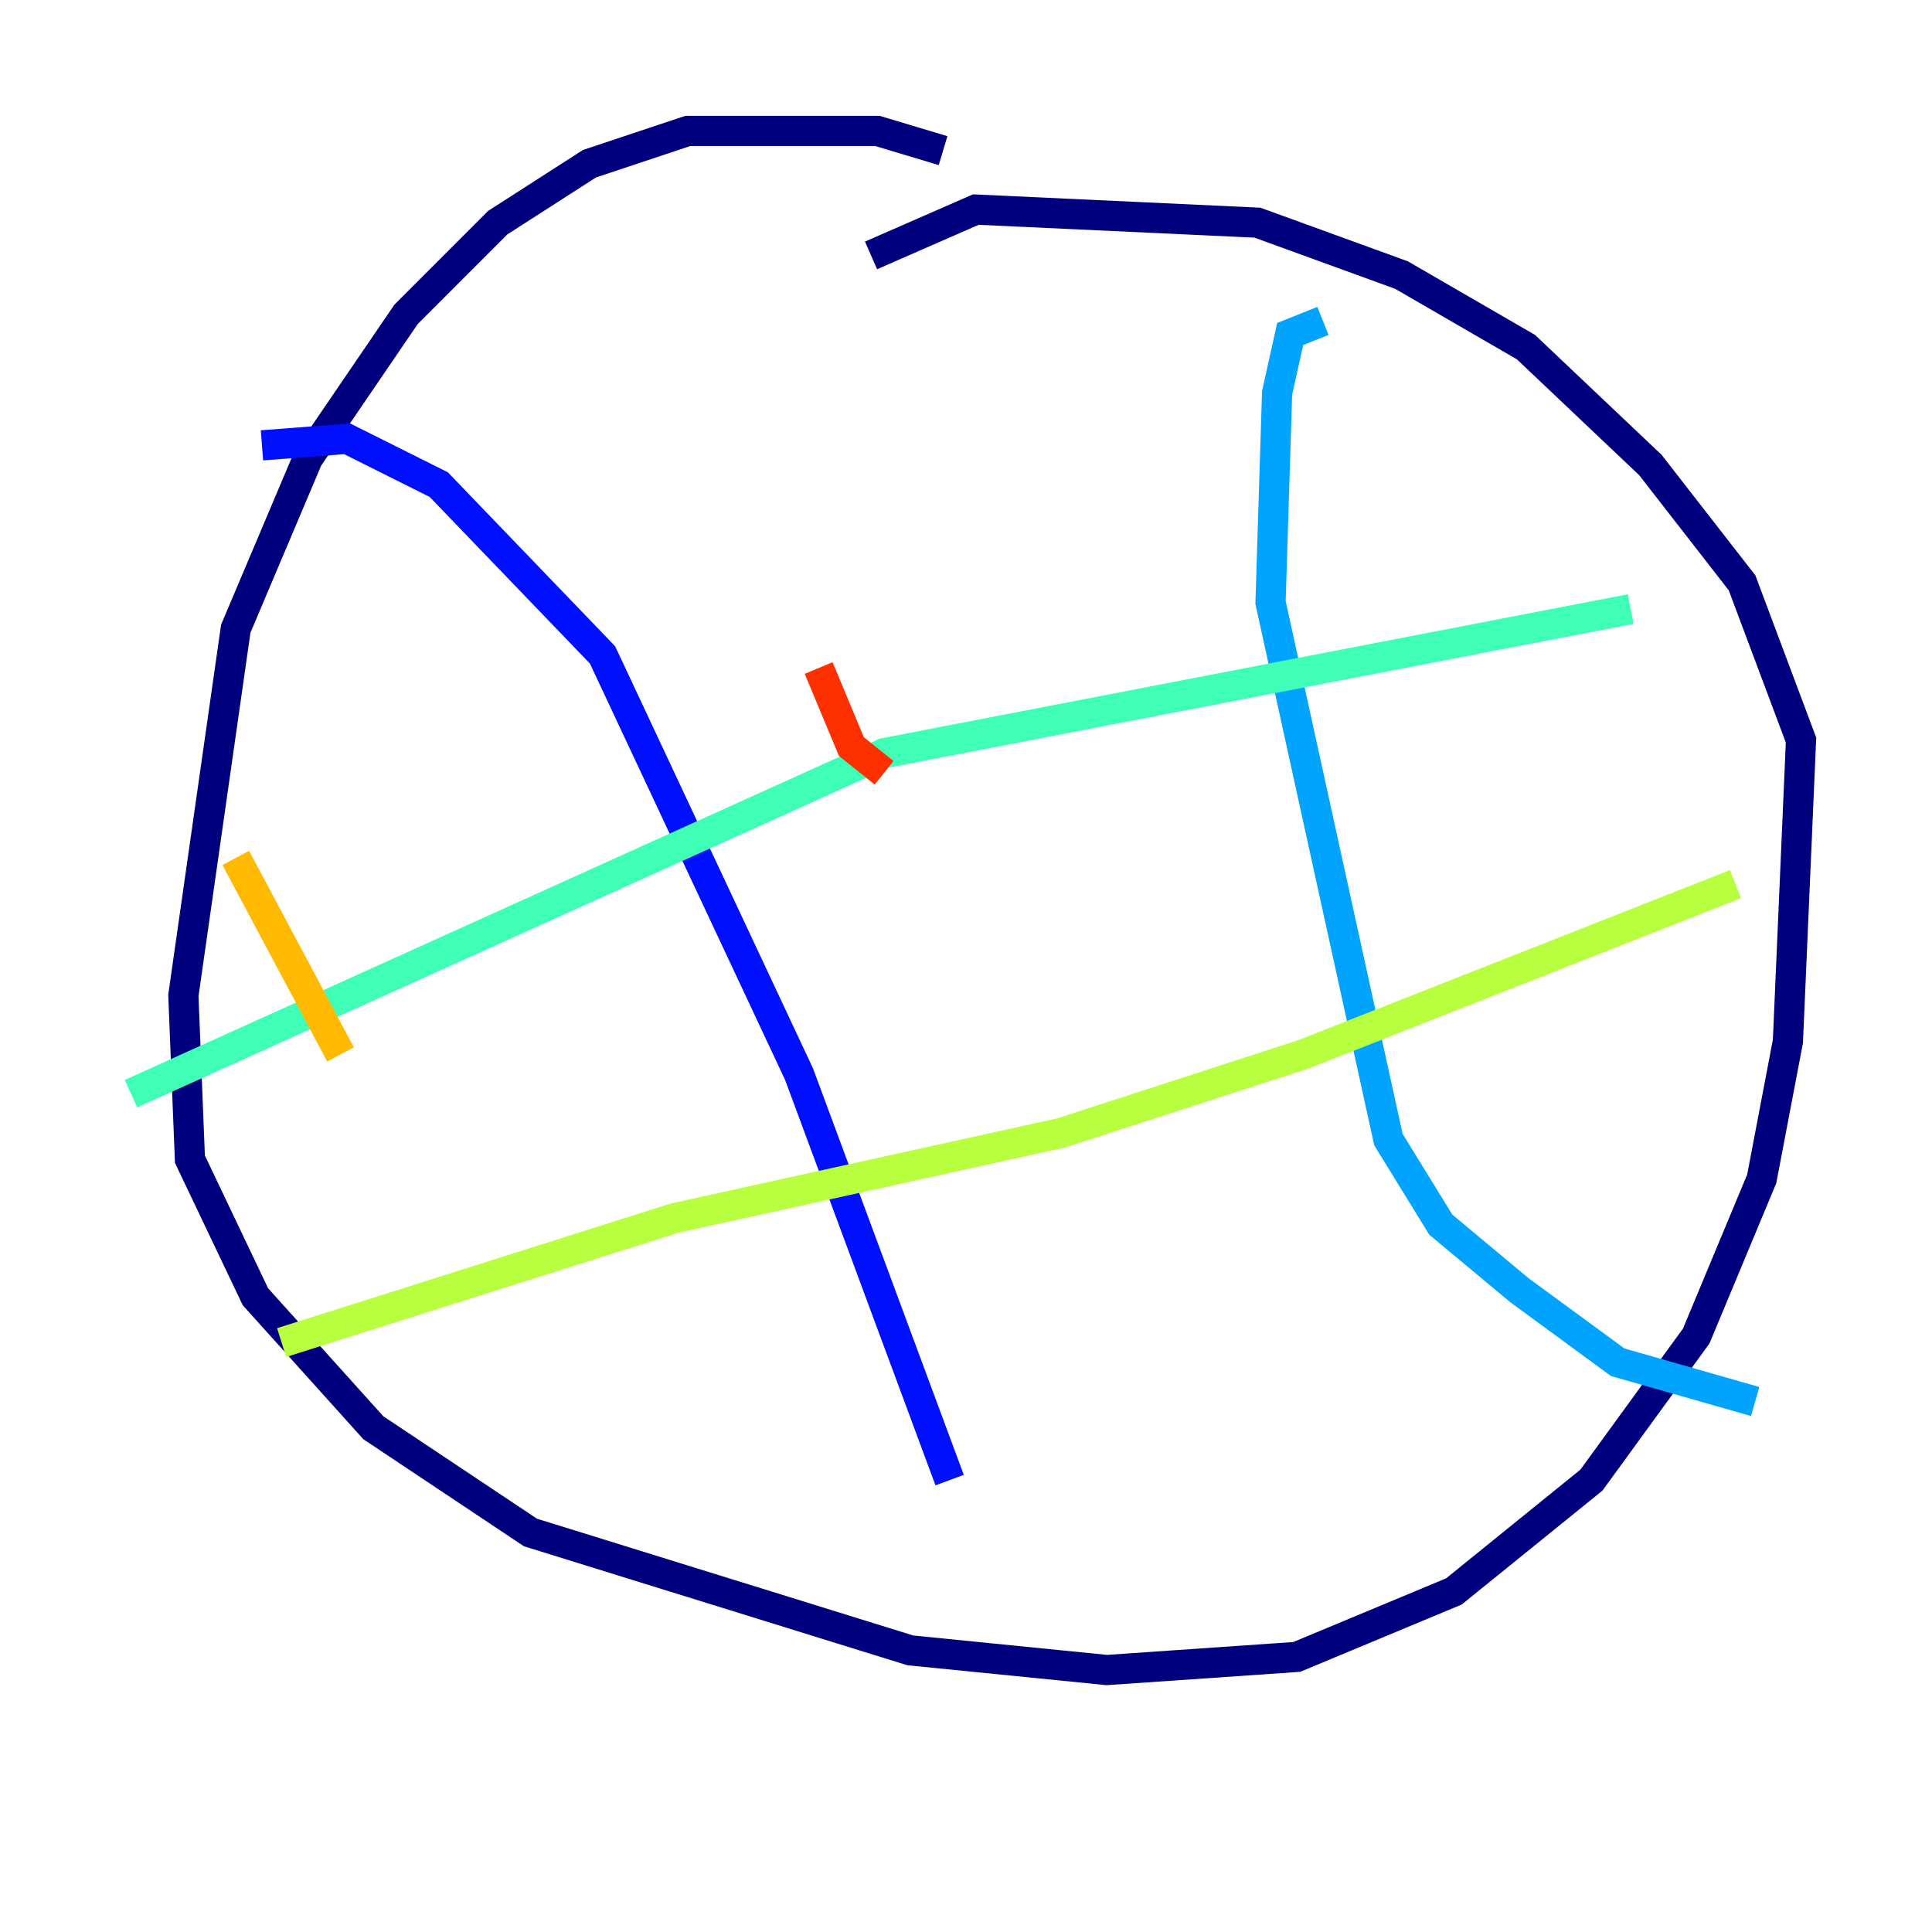 <?xml version="1.0" encoding="utf-8" ?>
<svg baseProfile="tiny" height="128" version="1.2" viewBox="0,0,128,128" width="128" xmlns="http://www.w3.org/2000/svg" xmlns:ev="http://www.w3.org/2001/xml-events" xmlns:xlink="http://www.w3.org/1999/xlink"><defs /><polyline fill="none" points="62.481,9.98 58.142,8.678 45.559,8.678 39.051,10.848 32.976,14.752 26.902,20.827 20.393,30.373 15.62,41.654 12.149,65.953 12.583,76.8 16.922,85.912 24.732,94.59 35.146,101.532 60.312,109.342 73.329,110.644 85.912,109.776 96.325,105.437 105.437,98.061 112.38,88.515 116.719,78.102 118.454,68.99 119.322,49.031 115.417,38.617 109.342,30.807 101.098,22.997 92.854,18.224 83.308,14.752 64.651,13.885 57.709,16.922" stroke="#00007f" stroke-width="2" /><polyline fill="none" points="17.356,29.505 22.997,29.071 29.071,32.108 39.919,43.39 52.936,71.159 62.915,98.061" stroke="#0010ff" stroke-width="2" /><polyline fill="none" points="87.647,21.261 85.478,22.129 84.61,26.034 84.176,39.919 91.986,75.498 95.458,81.139 100.664,85.478 107.173,90.251 116.285,92.854" stroke="#00a4ff" stroke-width="2" /><polyline fill="none" points="8.678,72.461 58.576,49.898 108.041,40.352" stroke="#3fffb7" stroke-width="2" /><polyline fill="none" points="18.658,88.949 44.691,80.705 70.291,75.064 86.346,69.858 114.983,58.576" stroke="#b7ff3f" stroke-width="2" /><polyline fill="none" points="15.62,56.841 22.563,69.858" stroke="#ffb900" stroke-width="2" /><polyline fill="none" points="54.237,44.258 56.407,49.464 58.576,51.2" stroke="#ff3000" stroke-width="2" /><polyline fill="none" points="78.536,41.654 78.536,41.654" stroke="#7f0000" stroke-width="2" /></svg>